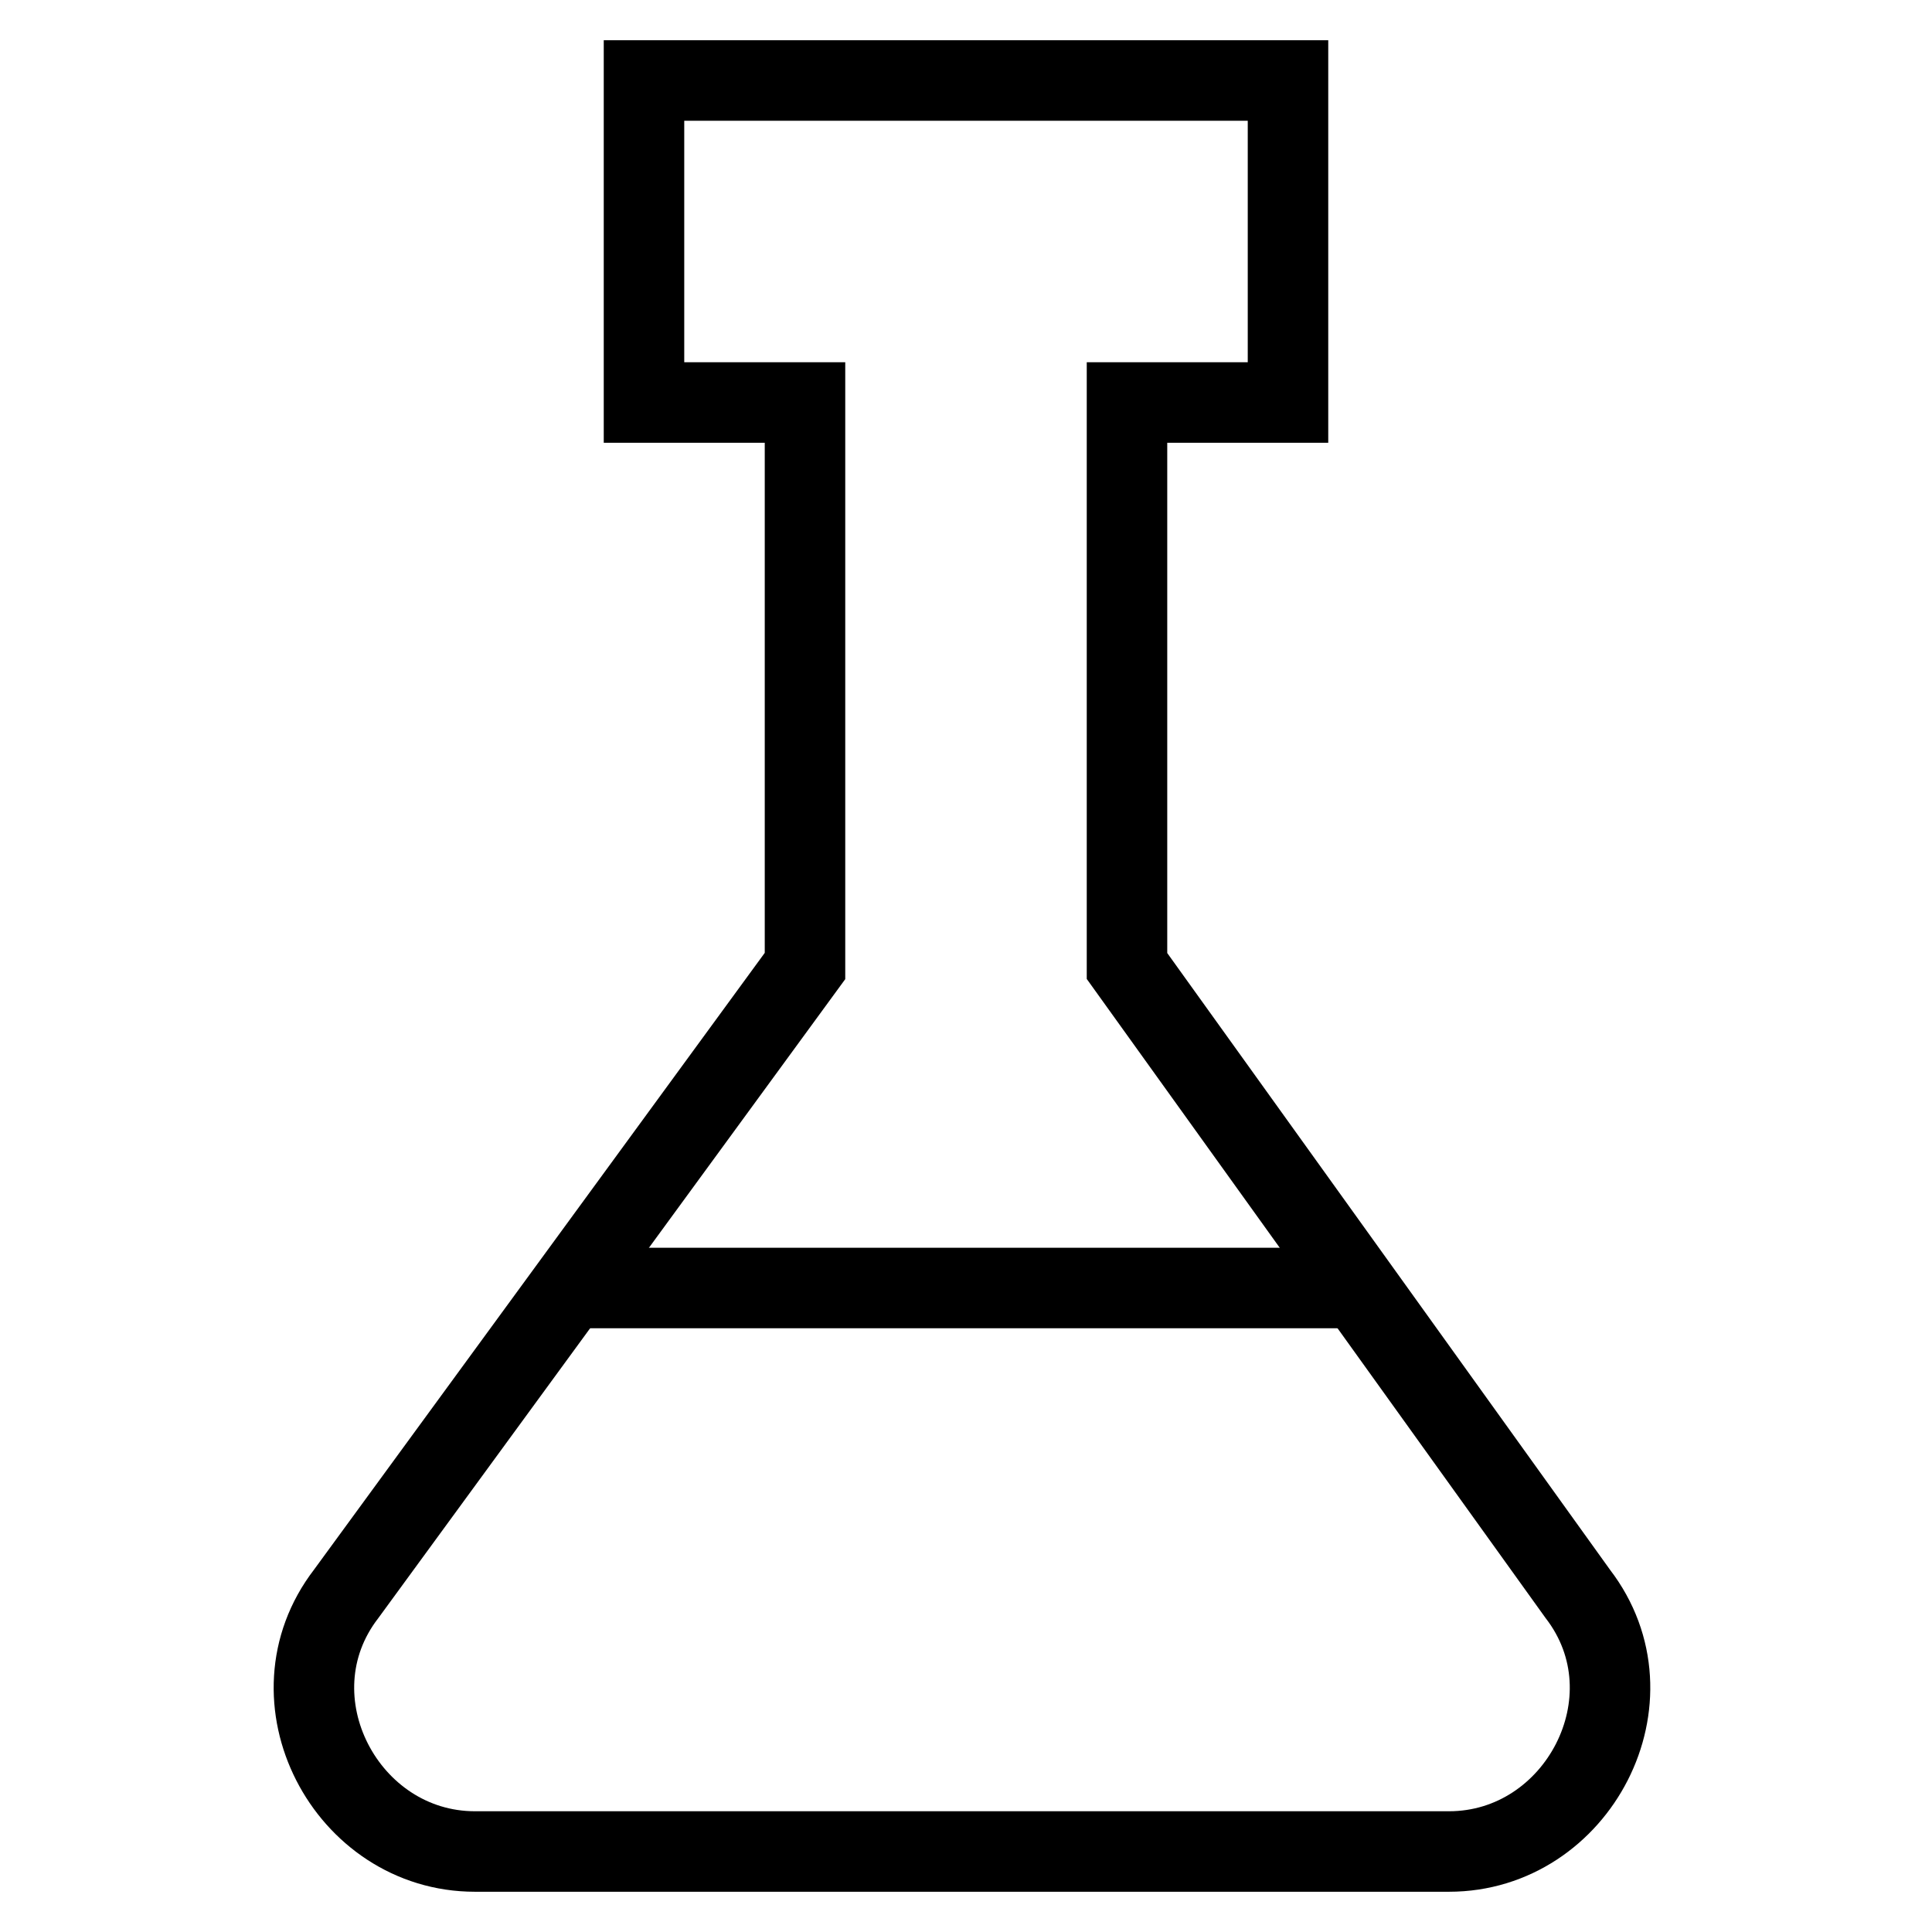 <svg id="nc_icon" version="1.1" xmlns="http://www.w3.org/2000/svg" xmlns:xlink="http://www.w3.org/1999/xlink" x="0px" y="0px" viewBox="0 0 24 24" xml:space="preserve" ><g transform="translate(0, 0)" class="nc-icon-wrapper" fill="none"><line data-cap="butt" data-color="color-2" fill="none" stroke="currentColor" vector-effect="non-scaling-stroke" stroke-miterlimit="10" x1="7.1" y1="16" x2="16.9" y2="16" stroke-linejoin="miter" stroke-linecap="butt"></line> <path fill="none" stroke="currentColor" vector-effect="non-scaling-stroke" stroke-linecap="square" stroke-miterlimit="10" d="M5.9,23h12.1 c1.6,0,2.6-1.9,1.6-3.2L14,12V5h2V1H8v4h2v7l-5.7,7.8C3.3,21.1,4.3,23,5.9,23z" stroke-linejoin="miter"></path></g></svg>